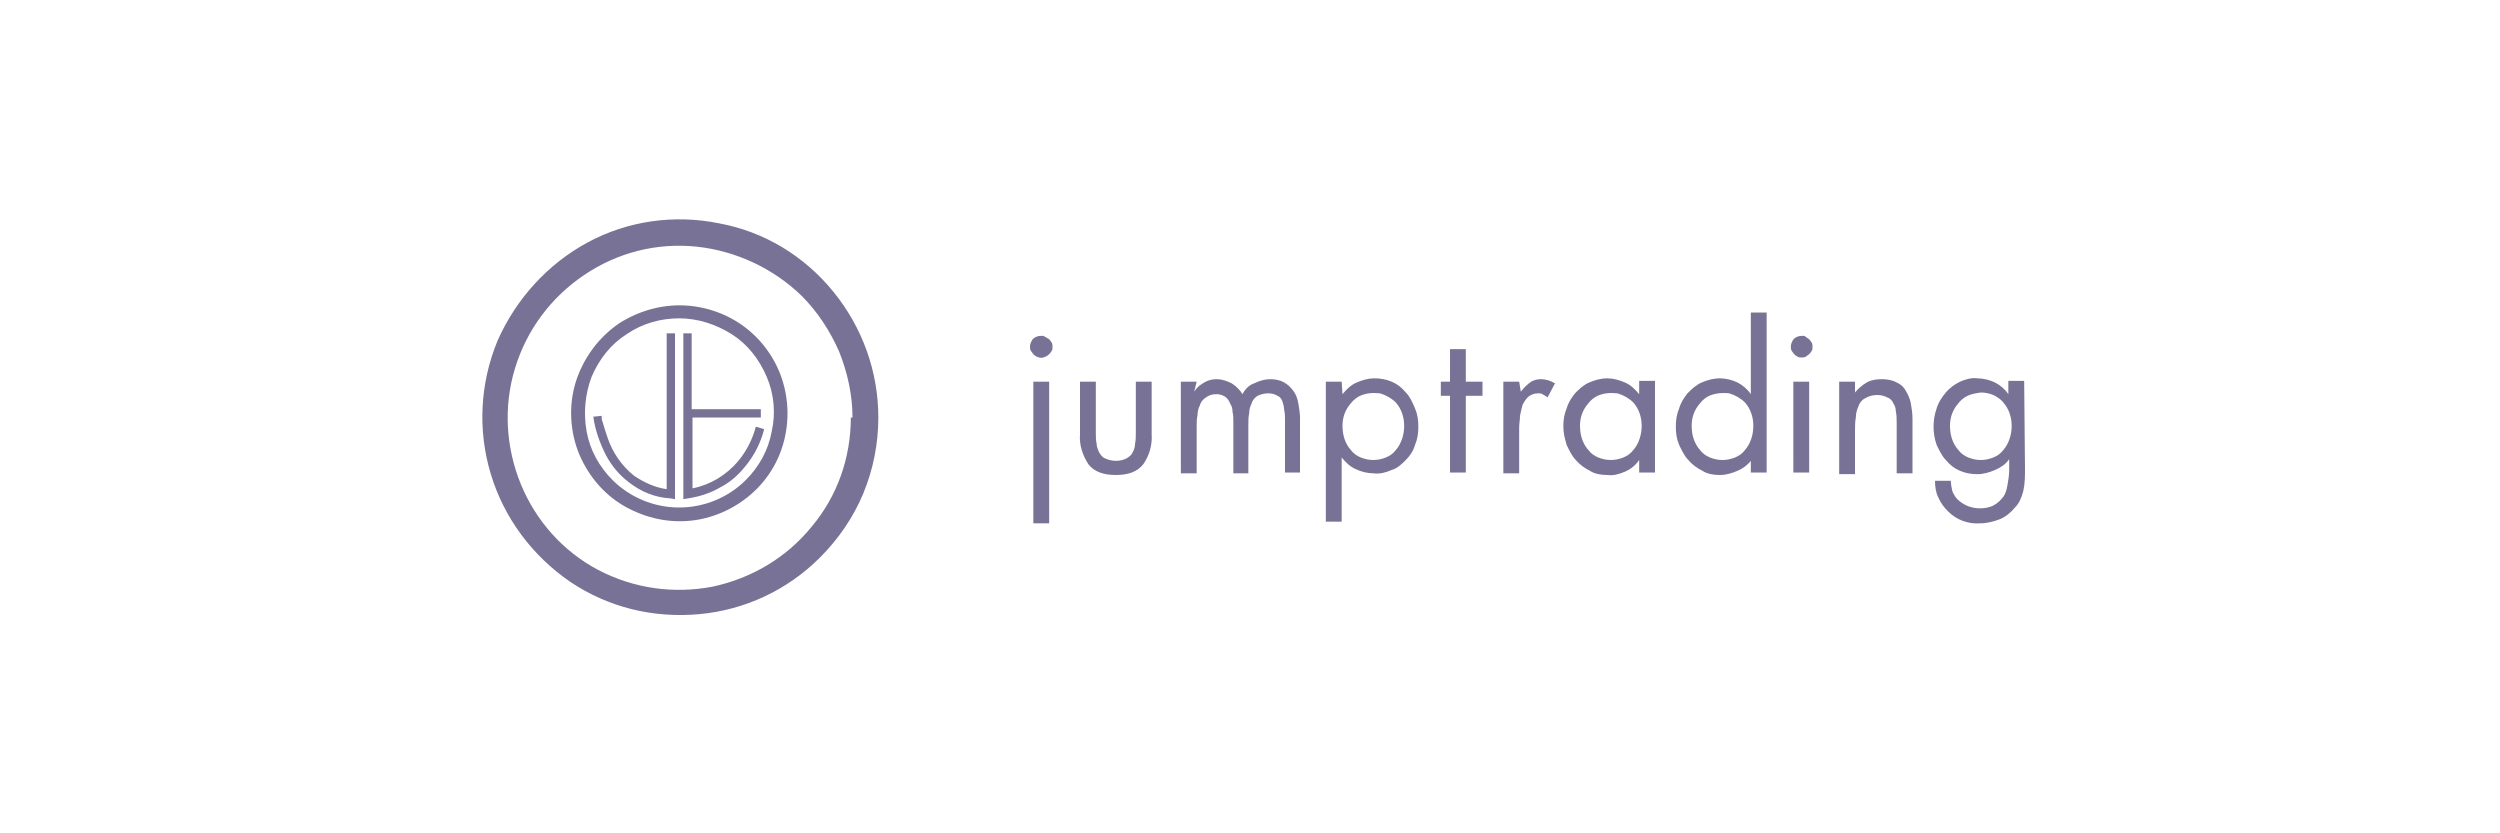 <?xml version="1.0" encoding="utf-8"?>
<!-- Generator: Adobe Illustrator 26.3.1, SVG Export Plug-In . SVG Version: 6.00 Build 0)  -->
<svg version="1.1" id="katman_1" xmlns="http://www.w3.org/2000/svg" xmlns:xlink="http://www.w3.org/1999/xlink" x="0px" y="0px"
	 viewBox="0 0 300 100" style="enable-background:new 0 0 300 100;" xml:space="preserve">
<style type="text/css">
	.st0{fill:#31285E;fill-opacity:0.65;}
</style>
<path class="st0" d="M125.9,62.8H124V45.8h1.9L125.9,62.8L125.9,62.8z M125.9,40.7c0.1,0.1,0.2,0.3,0.3,0.4c0.1,0.2,0.1,0.3,0.1,0.5
	c0,0.2,0,0.4-0.1,0.5c-0.1,0.2-0.2,0.3-0.3,0.4c-0.2,0.2-0.4,0.3-0.7,0.4c-0.3,0.1-0.5,0-0.8-0.1c-0.2-0.1-0.3-0.2-0.4-0.3
	c-0.1-0.1-0.2-0.3-0.3-0.4c-0.1-0.2-0.1-0.3-0.1-0.5c0-0.3,0.1-0.5,0.2-0.7c0.1-0.2,0.3-0.4,0.6-0.5c0.2-0.1,0.5-0.1,0.8-0.1
	C125.4,40.4,125.7,40.6,125.9,40.7L125.9,40.7z M131.5,51.9c0,0.5,0,0.9,0.1,1.4c0,0.4,0.2,0.7,0.3,1c0.2,0.3,0.4,0.6,0.7,0.7
	c0.4,0.2,0.9,0.3,1.3,0.3c0.5,0,0.9-0.1,1.3-0.3c0.3-0.2,0.6-0.4,0.7-0.7c0.2-0.3,0.3-0.7,0.3-1c0.1-0.5,0.1-0.9,0.1-1.4v-6.1h1.9
	v6.3c0.1,1.3-0.3,2.6-1,3.6c-0.7,0.9-1.8,1.3-3.3,1.3c-1.5,0-2.6-0.4-3.3-1.3c-0.7-1.1-1.1-2.3-1-3.6v-6.3h1.9V51.9L131.5,51.9z
	 M143.3,47L143.3,47c0.3-0.5,0.7-0.8,1.2-1.1c0.5-0.3,1-0.4,1.5-0.4c0.6,0,1.2,0.2,1.8,0.5c0.5,0.3,1,0.8,1.3,1.3
	c0.3-0.6,0.8-1.1,1.4-1.3c0.6-0.3,1.3-0.5,1.9-0.5c0.6,0,1.2,0.1,1.7,0.4c0.4,0.2,0.8,0.6,1.1,1c0.3,0.4,0.5,0.9,0.6,1.5
	c0.1,0.6,0.2,1.2,0.2,1.7v6.6h-1.8v-6.3c0-0.4,0-0.8-0.1-1.2c0-0.3-0.1-0.7-0.2-1c-0.1-0.3-0.3-0.6-0.6-0.7
	c-0.3-0.2-0.7-0.3-1.1-0.3c-0.4,0-0.9,0.1-1.3,0.3c-0.3,0.2-0.6,0.5-0.7,0.9c-0.2,0.4-0.3,0.8-0.3,1.2c-0.1,0.5-0.1,0.9-0.1,1.4v5.8
	h-1.8v-6.2c0-0.4,0-0.8-0.1-1.2c0-0.4-0.1-0.7-0.3-1c-0.1-0.3-0.3-0.6-0.6-0.8c-0.3-0.2-0.7-0.3-1-0.3c-0.5,0-0.9,0.1-1.3,0.4
	c-0.3,0.2-0.6,0.5-0.7,0.9c-0.2,0.4-0.3,0.8-0.3,1.2c-0.1,0.5-0.1,0.9-0.1,1.4v5.6h-1.9V45.8h1.9L143.3,47L143.3,47z M163.2,47.5
	c-0.4,0.2-0.8,0.5-1.1,0.9c-0.7,0.8-1,1.7-1,2.7c0,1.1,0.3,2.1,1,2.9c0.3,0.4,0.7,0.7,1.2,0.9c0.5,0.2,1,0.3,1.5,0.3
	c0.5,0,1-0.1,1.5-0.3c0.5-0.2,0.9-0.5,1.2-0.9c0.7-0.8,1-1.9,1-2.9c0-1-0.3-2-1-2.8c-0.5-0.5-1.2-0.9-1.9-1.1
	C164.6,47.1,163.9,47.2,163.2,47.5L163.2,47.5z M161.1,47.3L161.1,47.3c0.5-0.6,1-1.1,1.7-1.4c0.7-0.3,1.4-0.5,2.1-0.5
	c0.7,0,1.4,0.1,2.1,0.4c0.7,0.3,1.2,0.7,1.7,1.3c0.5,0.5,0.8,1.2,1.1,1.9c0.3,0.7,0.4,1.4,0.4,2.2c0,0.8-0.1,1.5-0.4,2.2
	c-0.2,0.7-0.6,1.3-1.1,1.8c-0.5,0.5-1,1-1.7,1.2c-0.7,0.3-1.4,0.5-2.2,0.4c-0.7,0-1.5-0.2-2.1-0.5c-0.7-0.3-1.2-0.8-1.7-1.4h0v7.7
	h-1.9V45.8h1.9L161.1,47.3L161.1,47.3z"/>
<path class="st0" d="M175.9,56.7h-1.9v-9.2h-1.1v-1.7h1.1v-3.9h1.9v3.9h2v1.7h-2V56.7L175.9,56.7z M182.5,47L182.5,47
	c0.3-0.4,0.7-0.8,1.1-1.1c0.4-0.3,0.9-0.4,1.3-0.4c0.6,0,1.2,0.2,1.7,0.5l-0.9,1.7l-0.1-0.1c-0.2-0.1-0.3-0.2-0.5-0.3
	c-0.2-0.1-0.3-0.1-0.5-0.1c-0.4,0-0.8,0.1-1.2,0.4c-0.3,0.3-0.5,0.6-0.7,1c-0.1,0.4-0.2,0.8-0.3,1.3c0,0.5-0.1,0.9-0.1,1.4v5.5h-1.9
	V45.8h1.9L182.5,47L182.5,47z M191.7,47.5c-0.4,0.2-0.8,0.5-1.1,0.9c-0.7,0.8-1,1.7-1,2.7c0,1.1,0.3,2.1,1,2.9
	c0.3,0.4,0.7,0.7,1.2,0.9c0.5,0.2,1,0.3,1.5,0.3c0.5,0,1-0.1,1.5-0.3c0.5-0.2,0.9-0.5,1.2-0.9c0.7-0.8,1-1.9,1-2.9c0-1-0.3-2-1-2.8
	c-0.5-0.5-1.2-0.9-1.9-1.1C193.1,47.1,192.4,47.2,191.7,47.5L191.7,47.5z M198.6,56.7h-1.9v-1.5h0c-0.4,0.6-1,1.1-1.7,1.4
	c-0.7,0.3-1.4,0.5-2.1,0.4c-0.7,0-1.5-0.1-2.1-0.5c-0.6-0.3-1.2-0.7-1.7-1.3c-0.5-0.5-0.8-1.2-1.1-1.8c-0.2-0.7-0.4-1.4-0.4-2.2
	c0-0.8,0.1-1.5,0.4-2.2c0.2-0.7,0.6-1.3,1-1.8c0.5-0.5,1-1,1.7-1.3c0.7-0.3,1.4-0.5,2.2-0.5c0.7,0,1.4,0.2,2.1,0.5
	c0.7,0.3,1.2,0.8,1.7,1.4h0v-1.6h1.9L198.6,56.7L198.6,56.7z M205.1,47.5c-0.4,0.2-0.8,0.5-1.1,0.9c-0.7,0.8-1,1.7-1,2.7
	c0,1.1,0.3,2.1,1,2.9c0.3,0.4,0.7,0.7,1.2,0.9c0.5,0.2,1,0.3,1.5,0.3c0.5,0,1-0.1,1.5-0.3s0.9-0.5,1.2-0.9c0.7-0.8,1-1.9,1-2.9
	c0-1-0.3-2-1-2.8c-0.5-0.5-1.2-0.9-1.9-1.1C206.6,47.1,205.8,47.2,205.1,47.5z M210.2,55.2L210.2,55.2c-0.5,0.6-1,1-1.7,1.3
	c-0.7,0.3-1.4,0.5-2.1,0.5c-0.7,0-1.5-0.1-2.1-0.5c-0.6-0.3-1.2-0.7-1.7-1.3c-0.5-0.5-0.8-1.2-1.1-1.8c-0.3-0.7-0.4-1.4-0.4-2.2
	c0-0.8,0.1-1.5,0.4-2.2c0.2-0.7,0.6-1.3,1-1.8c0.5-0.5,1-1,1.7-1.3c0.7-0.3,1.4-0.5,2.2-0.5c0.7,0,1.5,0.2,2.1,0.5
	c0.6,0.3,1.2,0.8,1.6,1.4h0v-9.8h1.9v19.2h-1.9V55.2L210.2,55.2z M217.1,56.7h-1.9V45.8h1.9V56.7z M217.1,40.7
	c0.1,0.1,0.2,0.3,0.3,0.4c0.1,0.2,0.1,0.3,0.1,0.5c0,0.2,0,0.4-0.1,0.5c-0.1,0.2-0.2,0.3-0.3,0.4c-0.1,0.1-0.3,0.2-0.4,0.3
	c-0.2,0.1-0.3,0.1-0.5,0.1c-0.2,0-0.3,0-0.5-0.1c-0.2-0.1-0.3-0.2-0.4-0.3c-0.1-0.1-0.2-0.3-0.3-0.4c-0.1-0.2-0.1-0.3-0.1-0.5
	c0-0.3,0.1-0.5,0.2-0.7s0.3-0.4,0.6-0.5c0.2-0.1,0.5-0.1,0.8-0.1C216.7,40.4,216.9,40.6,217.1,40.7L217.1,40.7z M222.6,47.1
	L222.6,47.1c0.4-0.5,0.9-0.9,1.4-1.2c0.5-0.3,1.2-0.4,1.8-0.4c0.6,0,1.3,0.1,1.8,0.4c0.5,0.2,0.9,0.6,1.1,1c0.3,0.5,0.5,1,0.6,1.5
	c0.1,0.6,0.2,1.2,0.2,1.9v6.5h-1.9v-6.1c0-0.5,0-0.9-0.1-1.3c0-0.4-0.1-0.7-0.3-1c-0.1-0.3-0.4-0.6-0.7-0.7
	c-0.4-0.2-0.8-0.3-1.2-0.3c-0.5,0-1,0.1-1.5,0.4c-0.4,0.2-0.7,0.6-0.8,1c-0.2,0.4-0.3,0.9-0.3,1.3c-0.1,0.5-0.1,1.1-0.1,1.6v5.2
	h-1.9V45.8h1.9L222.6,47.1L222.6,47.1L222.6,47.1z M236.1,47.5c-0.4,0.2-0.8,0.5-1.1,0.9c-0.7,0.8-1,1.7-1,2.7c0,1.1,0.3,2.1,1,2.9
	c0.3,0.4,0.7,0.7,1.2,0.9c0.5,0.2,1,0.3,1.5,0.3c0.5,0,1-0.1,1.5-0.3c0.5-0.2,0.9-0.5,1.2-0.9c0.7-0.8,1-1.9,1-2.9c0-1-0.3-2-1-2.8
	c-0.3-0.4-0.8-0.7-1.2-0.9c-0.5-0.2-1-0.3-1.5-0.3C237,47.2,236.5,47.3,236.1,47.5L236.1,47.5L236.1,47.5z M243,56.2
	c0,0.9,0,1.8-0.2,2.7c-0.2,0.8-0.5,1.5-1,2c-0.5,0.6-1.1,1.1-1.8,1.4c-0.8,0.3-1.6,0.5-2.4,0.5c-1.4,0.1-2.8-0.4-3.8-1.4
	c-0.5-0.5-0.9-1-1.2-1.7c-0.3-0.6-0.4-1.3-0.4-2h1.9c0,0.4,0.1,0.9,0.2,1.3c0.2,0.4,0.4,0.8,0.8,1.1c0.7,0.6,1.6,0.9,2.5,0.9
	c0.6,0,1.2-0.1,1.7-0.4c0.4-0.2,0.8-0.6,1.1-1c0.3-0.4,0.4-0.9,0.5-1.4c0.1-0.6,0.2-1.2,0.2-1.8v-1.3h0c-0.4,0.6-1,1-1.7,1.3
	c-0.7,0.3-1.4,0.5-2.1,0.5c-0.7,0-1.4-0.1-2.1-0.4c-0.7-0.3-1.2-0.7-1.7-1.3c-0.5-0.5-0.8-1.2-1.1-1.8c-0.5-1.4-0.5-3,0-4.4
	c0.2-0.7,0.6-1.3,1.1-1.9c0.5-0.6,1.1-1,1.7-1.3c0.7-0.3,1.4-0.5,2.1-0.4c0.7,0,1.5,0.2,2.1,0.5c0.6,0.3,1.2,0.8,1.6,1.4h0v-1.6h1.9
	L243,56.2L243,56.2z"/>
<path class="st0" d="M90.7,40.4c-2.1-2.1-4.9-3.4-7.9-3.7c-3-0.3-6,0.5-8.5,2.1c-2.5,1.7-4.3,4.2-5.2,7c-0.9,2.9-0.7,6,0.4,8.7
	c1.2,2.8,3.2,5.1,5.9,6.5c2.7,1.4,5.7,1.9,8.7,1.3c2.9-0.6,5.6-2.2,7.5-4.5c1.9-2.3,2.9-5.2,2.9-8.2C94.5,46.2,93.2,42.9,90.7,40.4
	L90.7,40.4z M89.5,57.6c-2.1,2.1-5,3.3-8,3.3c-3,0-5.9-1.2-8-3.3c-1.6-1.6-2.7-3.6-3.1-5.8c-0.4-2.2-0.2-4.5,0.6-6.6
	c0.9-2.1,2.3-3.9,4.2-5.1c1.9-1.3,4.1-1.9,6.3-1.9c2.2,0,4.4,0.7,6.3,1.9c1.9,1.2,3.3,3,4.2,5.1c0.9,2.1,1.1,4.4,0.6,6.6
	C92.2,54,91.1,56,89.5,57.6z"/>
<path class="st0" d="M80,58.7c-1.4-0.2-2.7-0.8-3.9-1.6c-1.5-1.2-2.6-2.8-3.2-4.6c-0.2-0.6-0.4-1.2-0.6-1.9
	c-0.1-0.2-0.1-0.4-0.1-0.6c0-0.1,0-0.1,0-0.1v0l-1,0.1c0.2,1.6,0.8,3.2,1.5,4.6c0.7,1.3,1.6,2.4,2.8,3.3c1.4,1.1,3.1,1.8,4.9,1.9
	l0.6,0.1V40h-1L80,58.7z M91.1,49.1H83V40h-1v19.9l0.6-0.1c1.3-0.2,2.6-0.6,3.8-1.3c1.2-0.6,2.2-1.5,3-2.5c1.1-1.3,1.9-2.9,2.3-4.5
	l-1-0.3c-0.4,1.5-1.1,2.9-2.1,4.1c-1.4,1.7-3.4,2.9-5.5,3.3v-8.5h8.2V49.1z"/>
<path class="st0" d="M103.7,50.1h-1.6c0,4.8-1.6,9.4-4.7,13.1c-3,3.7-7.2,6.2-11.9,7.2c-4.7,0.9-9.5,0.2-13.7-2
	c-4.2-2.2-7.5-5.9-9.3-10.3c-1.8-4.4-2.1-9.3-0.7-13.9c1.4-4.6,4.3-8.5,8.3-11.2c4-2.7,8.7-3.9,13.5-3.4c4.7,0.5,9.2,2.6,12.6,5.9
	c1.9,1.9,3.4,4.2,4.5,6.7c1,2.5,1.6,5.2,1.6,7.9h3.1c0-5.5-1.9-10.8-5.4-15.1c-3.5-4.3-8.3-7.2-13.7-8.2c-5.4-1.1-11-0.3-15.8,2.3
	c-4.8,2.6-8.6,6.8-10.8,11.8c-2.1,5.1-2.4,10.7-0.8,16c1.6,5.3,5,9.8,9.5,12.9c4.6,3.1,10,4.4,15.5,3.9c5.5-0.5,10.6-2.9,14.5-6.8
	c2.2-2.2,4-4.8,5.2-7.7c1.2-2.9,1.8-6,1.8-9.1H103.7L103.7,50.1z"/>
</svg>
